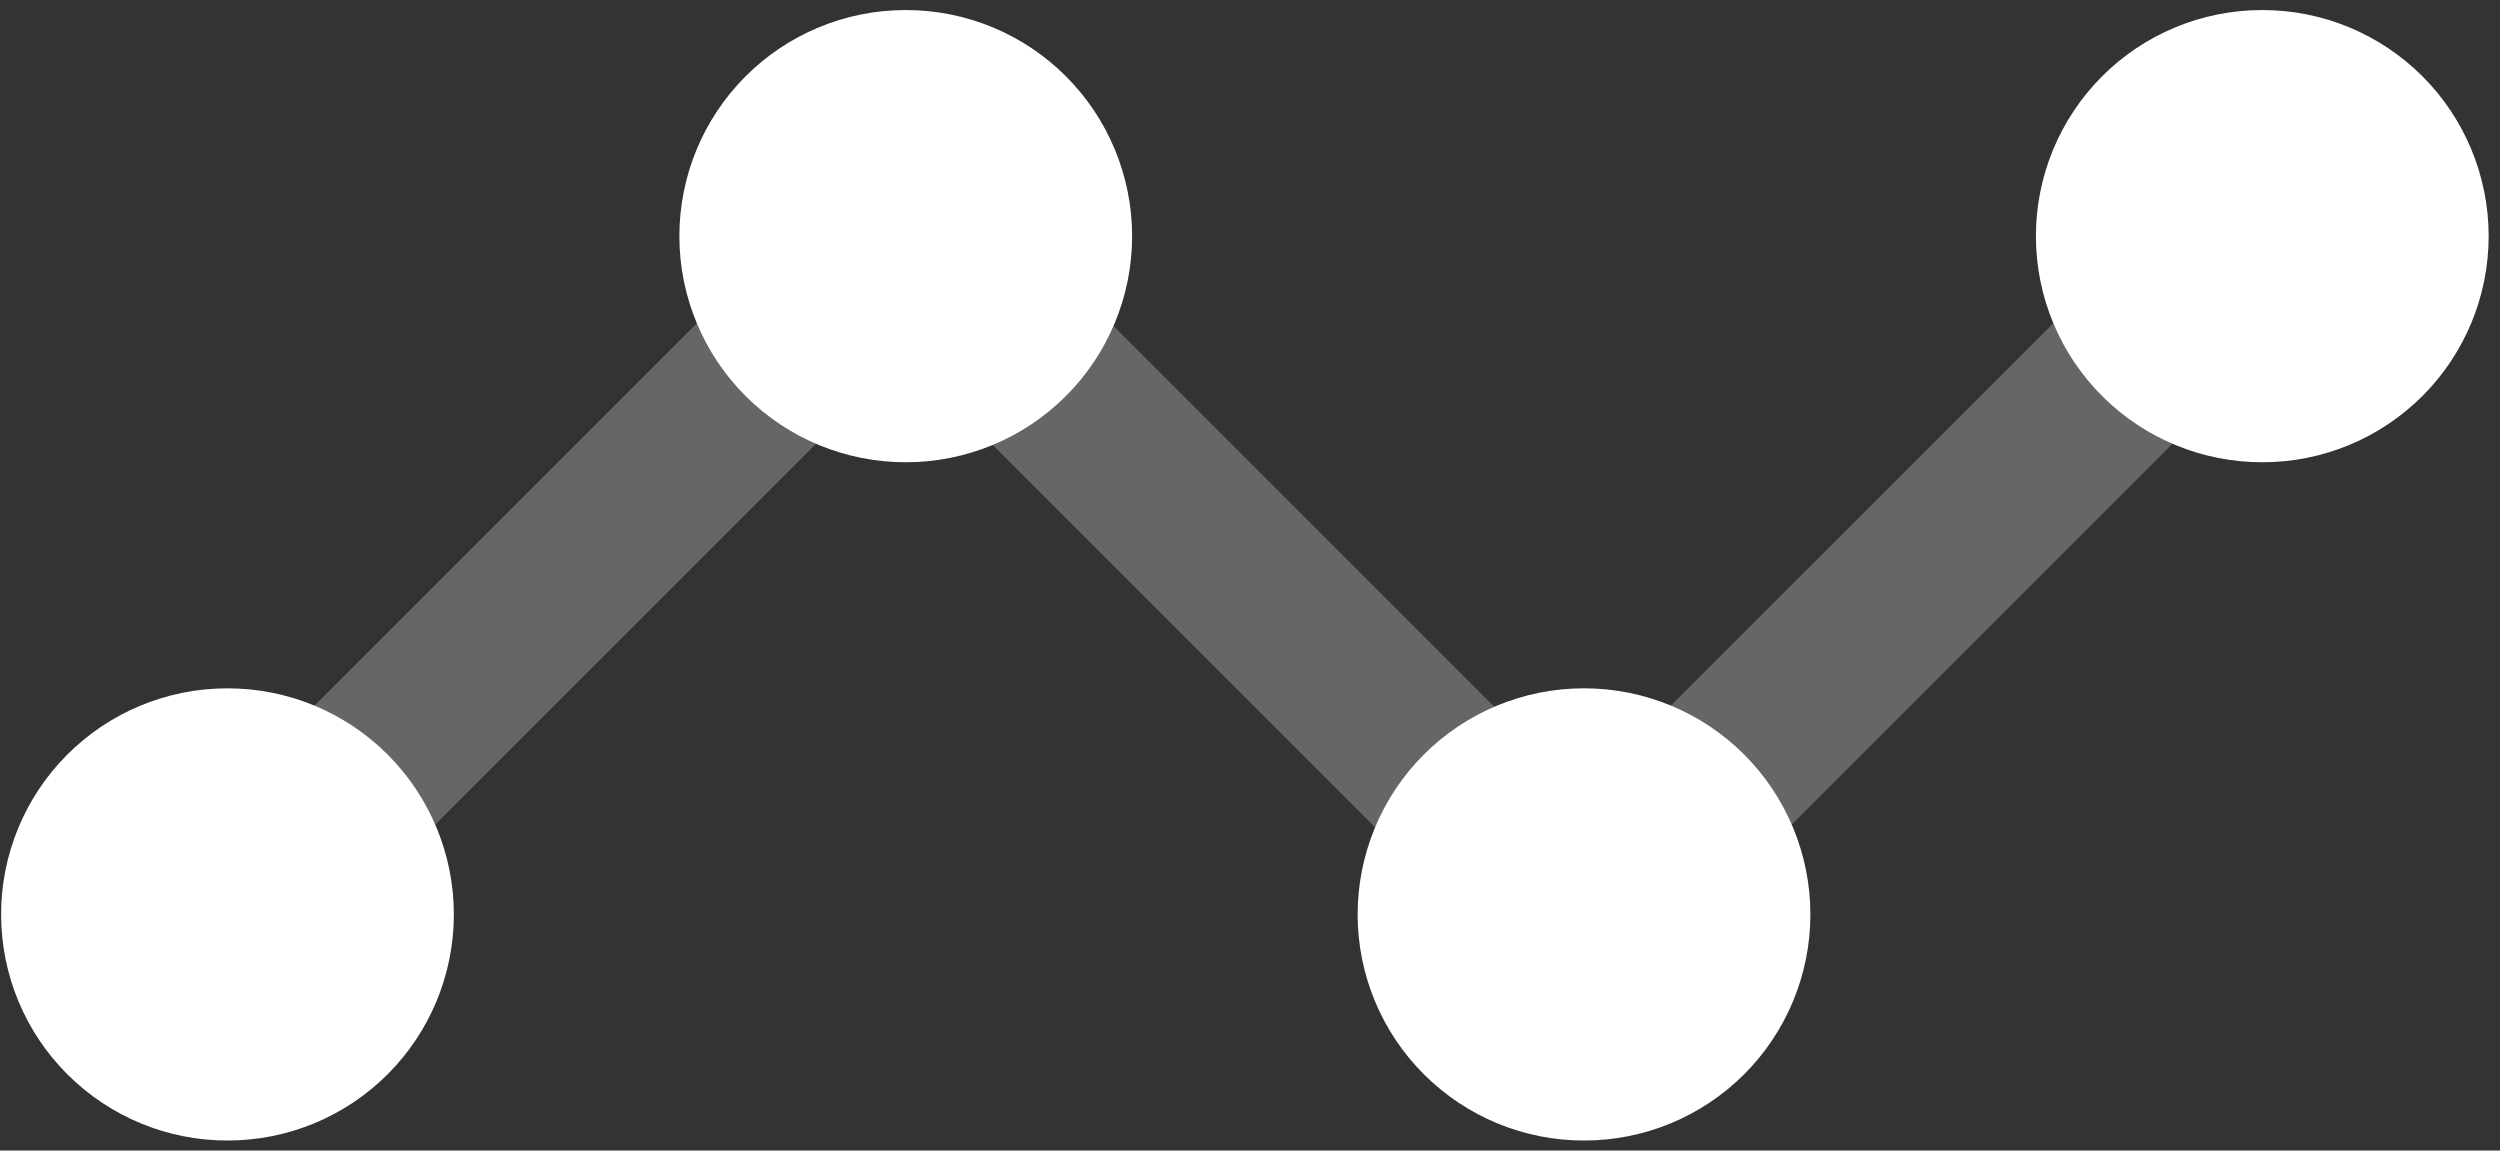 <svg width="176" height="81" viewBox="0 0 176 81" fill="none" xmlns="http://www.w3.org/2000/svg">
<rect x="0" y="0" width="176" height="81" fill="#333333" stroke="none"/>
<path d="M111.375 70.344C110.591 70.346 109.814 70.192 109.09 69.891C108.366 69.591 107.709 69.15 107.157 68.593L63.625 25.069L20.093 68.593C18.961 69.647 17.465 70.221 15.919 70.194C14.372 70.167 12.897 69.54 11.803 68.447C10.71 67.353 10.083 65.878 10.056 64.331C10.029 62.785 10.603 61.289 11.657 60.157L59.407 12.407C59.961 11.853 60.618 11.413 61.342 11.113C62.066 10.813 62.842 10.658 63.625 10.658C64.409 10.658 65.184 10.813 65.908 11.113C66.632 11.413 67.289 11.853 67.843 12.407L111.375 55.931L154.907 12.407C156.039 11.353 157.535 10.779 159.081 10.806C160.628 10.833 162.103 11.46 163.197 12.553C164.29 13.647 164.917 15.122 164.944 16.669C164.971 18.215 164.397 19.711 163.343 20.843L115.593 68.593C115.041 69.15 114.384 69.591 113.66 69.891C112.935 70.192 112.159 70.346 111.375 70.344Z" fill="white" fill-opacity="0.251"/>
<path d="M159.284 32.542C155.063 32.552 151.01 30.886 148.018 27.908C145.025 24.931 143.338 20.886 143.328 16.665C143.317 12.444 144.984 8.391 147.961 5.399C150.939 2.406 154.983 0.719 159.205 0.708H159.284C163.506 0.708 167.554 2.385 170.539 5.37C173.524 8.355 175.201 12.404 175.201 16.625C175.201 20.846 173.524 24.895 170.539 27.88C167.554 30.865 163.506 32.542 159.284 32.542ZM63.784 32.542C59.563 32.552 55.51 30.886 52.518 27.908C49.525 24.931 47.838 20.886 47.828 16.665C47.817 12.444 49.484 8.391 52.461 5.399C55.439 2.406 59.483 0.719 63.705 0.708H63.784C68.005 0.708 72.054 2.385 75.039 5.37C78.024 8.355 79.701 12.404 79.701 16.625C79.701 20.846 78.024 24.895 75.039 27.88C72.054 30.865 68.005 32.542 63.784 32.542ZM111.534 80.292C109.444 80.297 107.373 79.891 105.44 79.096C103.507 78.3 101.749 77.132 100.268 75.658C97.275 72.681 95.588 68.636 95.578 64.415C95.573 62.325 95.979 60.254 96.774 58.321C97.569 56.388 98.737 54.63 100.211 53.148C103.189 50.156 107.233 48.469 111.455 48.459H111.534C115.756 48.459 119.804 50.135 122.789 53.12C125.774 56.105 127.451 60.154 127.451 64.375C127.451 68.597 125.774 72.645 122.789 75.63C119.804 78.615 115.756 80.292 111.534 80.292ZM16.034 80.292C13.944 80.297 11.873 79.891 9.94 79.096C8.007 78.3 6.249 77.132 4.768 75.658C1.775 72.681 0.088 68.636 0.078 64.415C0.067 60.194 1.734 56.141 4.711 53.148C7.689 50.156 11.733 48.469 15.955 48.459H16.034C20.256 48.459 24.304 50.135 27.289 53.12C30.274 56.105 31.951 60.154 31.951 64.375C31.951 68.597 30.274 72.645 27.289 75.63C24.304 78.615 20.256 80.292 16.034 80.292Z" fill="white"/>
</svg>

